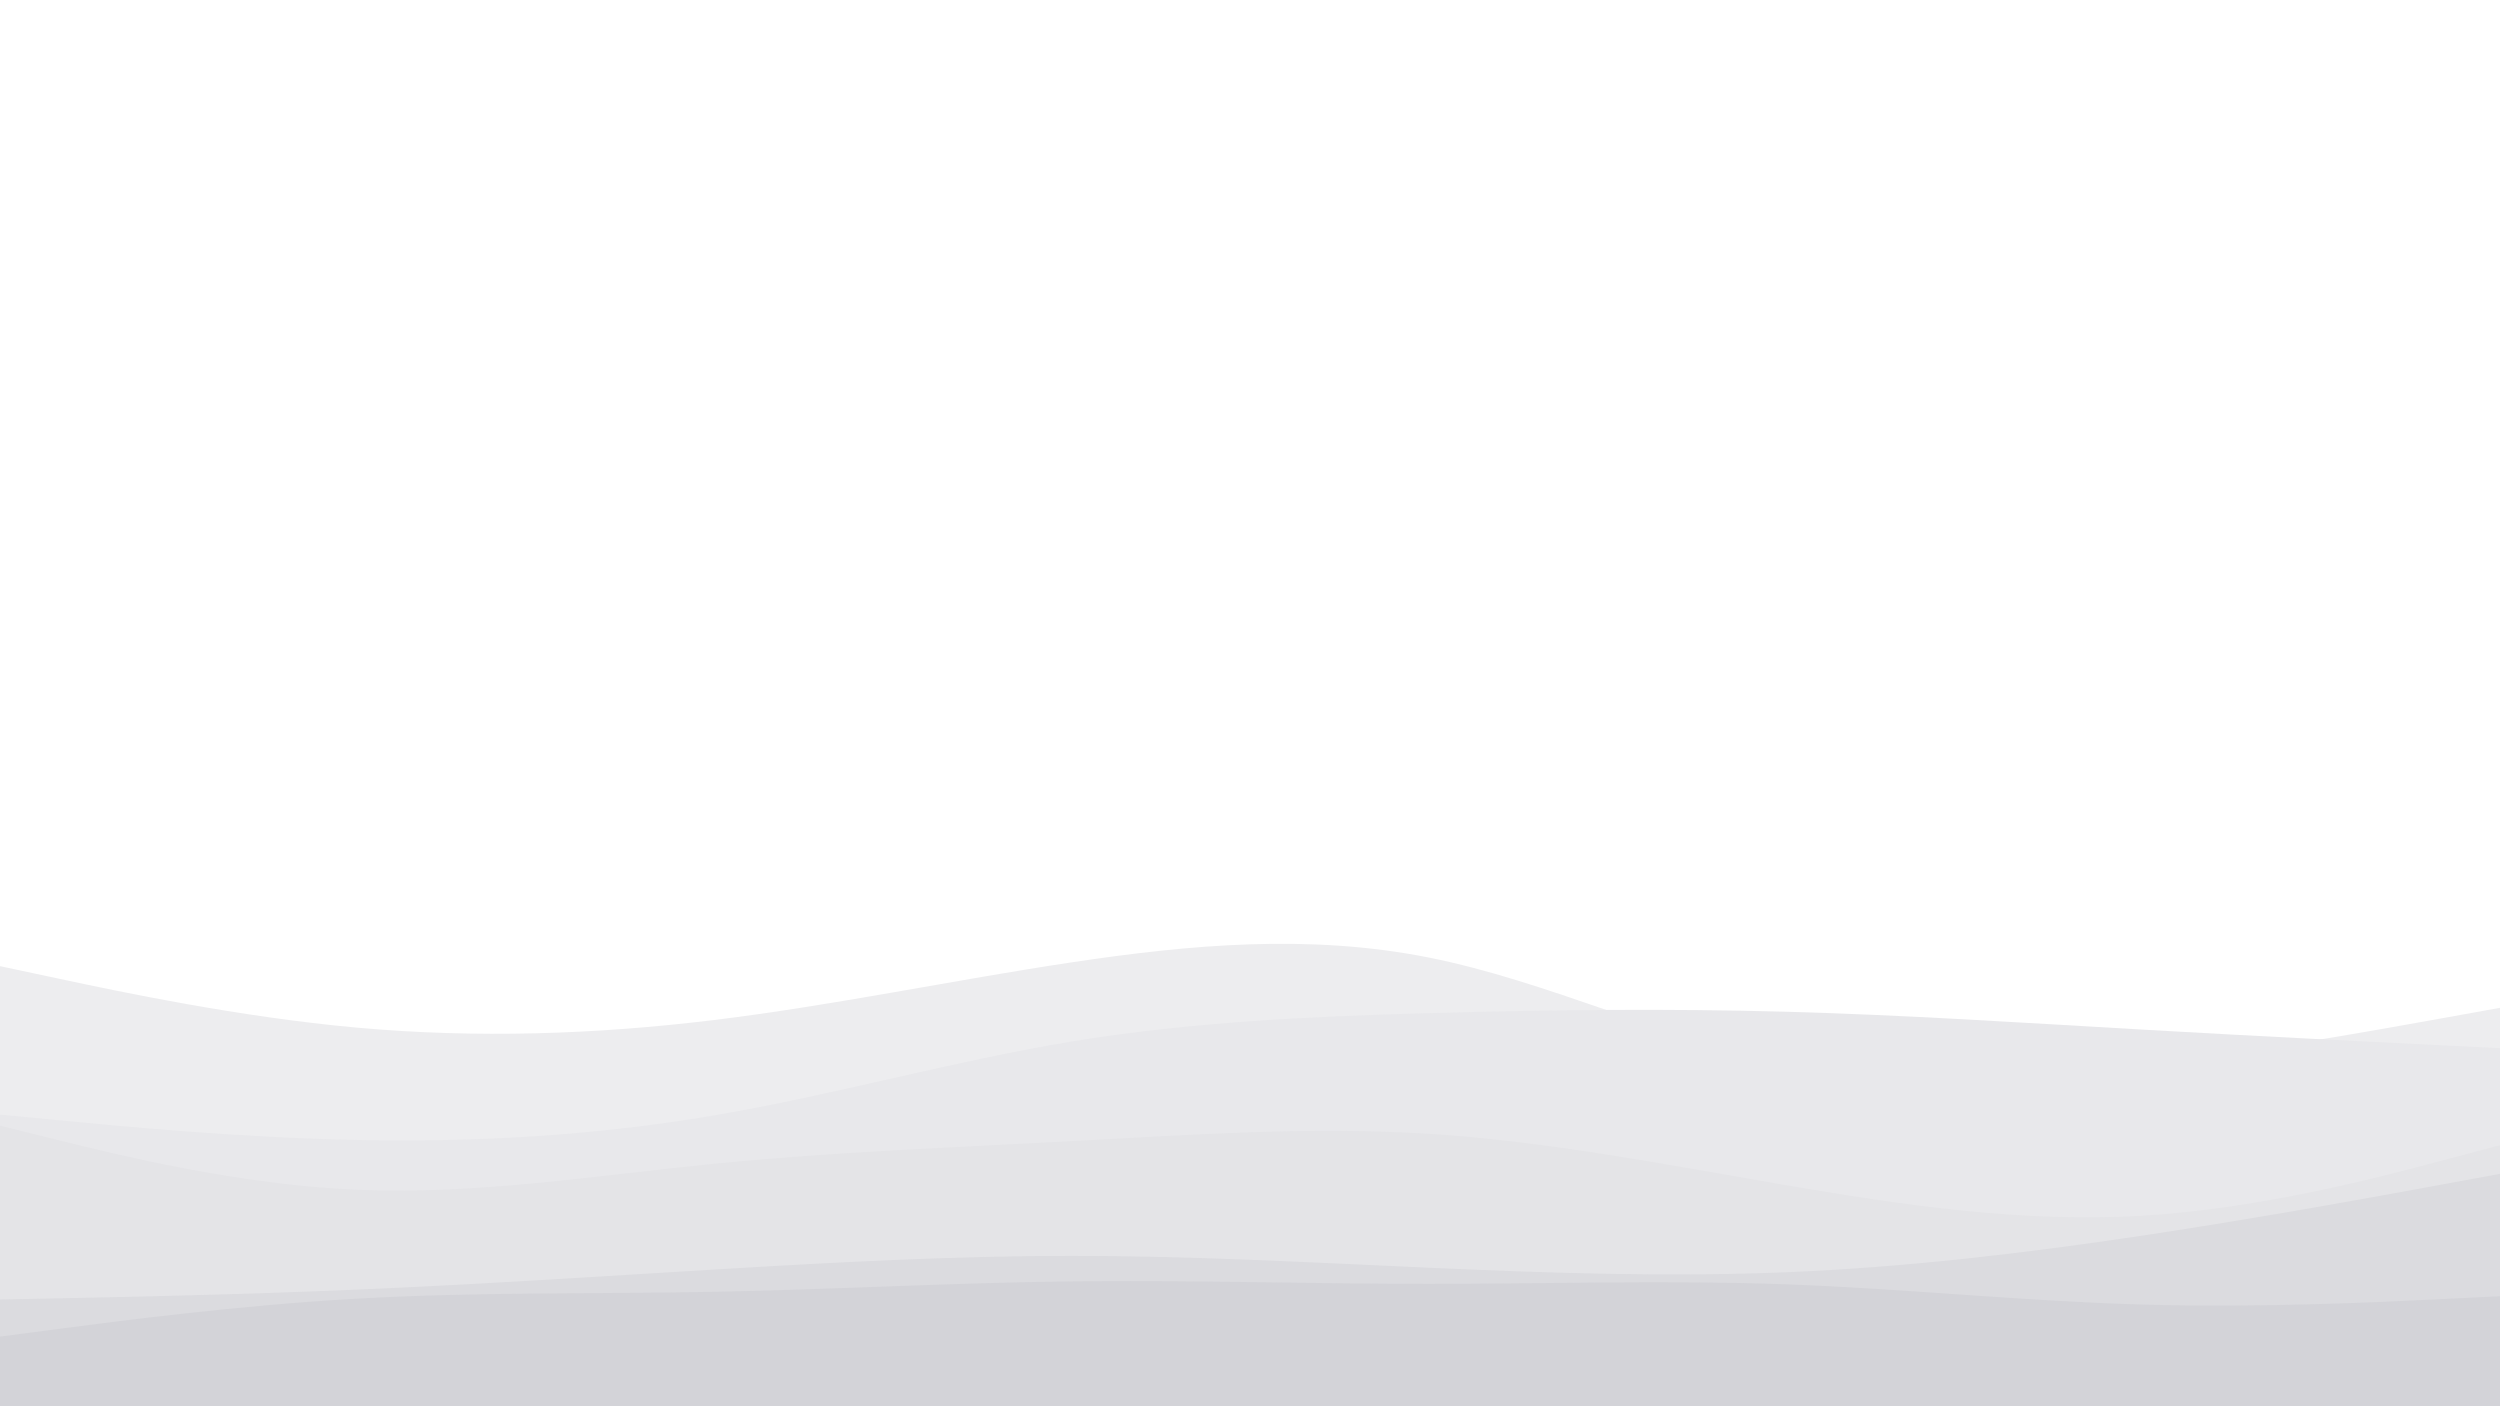 
<svg id="visual" viewBox="0 0 3840 2160" width="3840" height="2160" xmlns="http://www.w3.org/2000/svg" xmlns:xlink="http://www.w3.org/1999/xlink" version="1.1"><rect x="0" y="0" width="3840" height="2160" fill="#FFFFFF"></rect><path d="M0 1484L91.5 1503.5C183 1523 366 1562 548.8 1578.5C731.7 1595 914.3 1589 1097.2 1566.7C1280 1544.3 1463 1505.7 1645.8 1478.2C1828.7 1450.7 2011.3 1434.3 2194.2 1470.7C2377 1507 2560 1596 2742.8 1634.2C2925.7 1672.3 3108.3 1659.7 3291.2 1636.8C3474 1614 3657 1581 3748.5 1564.5L3840 1548L3840 2161L3748.5 2161C3657 2161 3474 2161 3291.2 2161C3108.3 2161 2925.7 2161 2742.8 2161C2560 2161 2377 2161 2194.2 2161C2011.3 2161 1828.7 2161 1645.8 2161C1463 2161 1280 2161 1097.2 2161C914.3 2161 731.7 2161 548.8 2161C366 2161 183 2161 91.5 2161L0 2161Z" fill="#ededef"></path><path d="M0 1712L91.5 1720.8C183 1729.7 366 1747.3 548.8 1751C731.7 1754.7 914.3 1744.3 1097.2 1713.2C1280 1682 1463 1630 1645.8 1599.8C1828.7 1569.7 2011.3 1561.3 2194.2 1556.2C2377 1551 2560 1549 2742.8 1554C2925.7 1559 3108.3 1571 3291.2 1581.5C3474 1592 3657 1601 3748.5 1605.5L3840 1610L3840 2161L3748.5 2161C3657 2161 3474 2161 3291.2 2161C3108.3 2161 2925.7 2161 2742.8 2161C2560 2161 2377 2161 2194.2 2161C2011.3 2161 1828.7 2161 1645.8 2161C1463 2161 1280 2161 1097.2 2161C914.3 2161 731.7 2161 548.8 2161C366 2161 183 2161 91.5 2161L0 2161Z" fill="#e8e8eb"></path><path d="M0 1729L91.5 1751.7C183 1774.3 366 1819.7 548.8 1827.5C731.7 1835.3 914.3 1805.7 1097.2 1787.5C1280 1769.3 1463 1762.7 1645.8 1752.8C1828.7 1743 2011.3 1730 2194.2 1741.5C2377 1753 2560 1789 2742.8 1820.3C2925.7 1851.7 3108.3 1878.3 3291.2 1867.3C3474 1856.3 3657 1807.7 3748.5 1783.3L3840 1759L3840 2161L3748.5 2161C3657 2161 3474 2161 3291.2 2161C3108.3 2161 2925.7 2161 2742.8 2161C2560 2161 2377 2161 2194.2 2161C2011.3 2161 1828.7 2161 1645.8 2161C1463 2161 1280 2161 1097.2 2161C914.3 2161 731.7 2161 548.8 2161C366 2161 183 2161 91.5 2161L0 2161Z" fill="#e4e4e7"></path><path d="M0 1996L91.5 1994.2C183 1992.3 366 1988.7 548.8 1980.8C731.7 1973 914.3 1961 1097.2 1950C1280 1939 1463 1929 1645.8 1929C1828.7 1929 2011.3 1939 2194.2 1947.2C2377 1955.3 2560 1961.7 2742.8 1954.2C2925.7 1946.7 3108.3 1925.3 3291.2 1897.8C3474 1870.3 3657 1836.7 3748.5 1819.8L3840 1803L3840 2161L3748.5 2161C3657 2161 3474 2161 3291.2 2161C3108.3 2161 2925.7 2161 2742.8 2161C2560 2161 2377 2161 2194.2 2161C2011.3 2161 1828.7 2161 1645.8 2161C1463 2161 1280 2161 1097.2 2161C914.3 2161 731.7 2161 548.8 2161C366 2161 183 2161 91.5 2161L0 2161Z" fill="#dbdbdf"></path><path d="M0 2053L91.5 2041C183 2029 366 2005 548.8 1994.7C731.7 1984.3 914.3 1987.7 1097.2 1984.2C1280 1980.7 1463 1970.3 1645.8 1968.2C1828.7 1966 2011.3 1972 2194.2 1972C2377 1972 2560 1966 2742.8 1972.7C2925.7 1979.3 3108.3 1998.7 3291.2 2003.8C3474 2009 3657 2000 3748.5 1995.5L3840 1991L3840 2161L3748.5 2161C3657 2161 3474 2161 3291.2 2161C3108.3 2161 2925.7 2161 2742.8 2161C2560 2161 2377 2161 2194.2 2161C2011.3 2161 1828.7 2161 1645.8 2161C1463 2161 1280 2161 1097.2 2161C914.3 2161 731.7 2161 548.8 2161C366 2161 183 2161 91.5 2161L0 2161Z" fill="#d3d3d8"></path></svg>
<!--
<svg id="visual" viewBox="0 0 3840 2160" width="3840" height="2160" xmlns="http://www.w3.org/2000/svg" xmlns:xlink="http://www.w3.org/1999/xlink" version="1.1"><path d="M0 368L128 371.7C256 375.3 512 382.7 768 404.3C1024 426 1280 462 1536 444C1792 426 2048 354 2304 346.8C2560 339.7 2816 397.3 3072 418.8C3328 440.3 3584 425.7 3712 418.3L3840 411L3840 0L3712 0C3584 0 3328 0 3072 0C2816 0 2560 0 2304 0C2048 0 1792 0 1536 0C1280 0 1024 0 768 0C512 0 256 0 128 0L0 0Z" fill="#ffffff"></path><path d="M0 584L128 580.5C256 577 512 570 768 588C1024 606 1280 649 1536 631C1792 613 2048 534 2304 534C2560 534 2816 613 3072 641.7C3328 670.3 3584 648.7 3712 637.8L3840 627L3840 409L3712 416.3C3584 423.7 3328 438.3 3072 416.8C2816 395.3 2560 337.7 2304 344.8C2048 352 1792 424 1536 442C1280 460 1024 424 768 402.3C512 380.7 256 373.3 128 369.7L0 366Z" fill="#fbfbfb"></path><path d="M0 822L128 843.5C256 865 512 908 768 915.2C1024 922.3 1280 893.7 1536 875.7C1792 857.7 2048 850.3 2304 857.5C2560 864.7 2816 886.3 3072 897.2C3328 908 3584 908 3712 908L3840 908L3840 625L3712 635.8C3584 646.7 3328 668.3 3072 639.7C2816 611 2560 532 2304 532C2048 532 1792 611 1536 629C1280 647 1024 604 768 586C512 568 256 575 128 578.5L0 582Z" fill="#f7f7f8"></path><path d="M0 1405L128 1433.8C256 1462.7 512 1520.3 768 1516.7C1024 1513 1280 1448 1536 1426.3C1792 1404.7 2048 1426.3 2304 1426.3C2560 1426.3 2816 1404.7 3072 1415.5C3328 1426.3 3584 1469.7 3712 1491.3L3840 1513L3840 906L3712 906C3584 906 3328 906 3072 895.2C2816 884.3 2560 862.7 2304 855.5C2048 848.3 1792 855.7 1536 873.7C1280 891.7 1024 920.3 768 913.2C512 906 256 863 128 841.5L0 820Z" fill="#f3f4f6"></path><path d="M0 1664L128 1692.8C256 1721.7 512 1779.3 768 1779.3C1024 1779.3 1280 1721.7 1536 1710.8C1792 1700 2048 1736 2304 1739.7C2560 1743.3 2816 1714.7 3072 1693.2C3328 1671.7 3584 1657.3 3712 1650.2L3840 1643L3840 1511L3712 1489.3C3584 1467.7 3328 1424.3 3072 1413.5C2816 1402.7 2560 1424.3 2304 1424.3C2048 1424.3 1792 1402.7 1536 1424.3C1280 1446 1024 1511 768 1514.7C512 1518.3 256 1460.7 128 1431.8L0 1403Z" fill="#f3f4f6"></path><path d="M0 1859L128 1869.7C256 1880.3 512 1901.7 768 1898C1024 1894.3 1280 1865.7 1536 1855C1792 1844.3 2048 1851.7 2304 1858.8C2560 1866 2816 1873 3072 1869.3C3328 1865.7 3584 1851.3 3712 1844.2L3840 1837L3840 1641L3712 1648.2C3584 1655.3 3328 1669.7 3072 1691.2C2816 1712.7 2560 1741.3 2304 1737.7C2048 1734 1792 1698 1536 1708.8C1280 1719.7 1024 1777.3 768 1777.3C512 1777.3 256 1719.7 128 1690.8L0 1662Z" fill="#f7f7f8"></path><path d="M0 2031L128 2027.5C256 2024 512 2017 768 1999C1024 1981 1280 1952 1536 1948.3C1792 1944.7 2048 1966.3 2304 1980.8C2560 1995.3 2816 2002.7 3072 2009.8C3328 2017 3584 2024 3712 2027.5L3840 2031L3840 1835L3712 1842.2C3584 1849.3 3328 1863.7 3072 1867.3C2816 1871 2560 1864 2304 1856.8C2048 1849.7 1792 1842.3 1536 1853C1280 1863.7 1024 1892.3 768 1896C512 1899.7 256 1878.3 128 1867.7L0 1857Z" fill="#fbfbfb"></path><path d="M0 2161L128 2161C256 2161 512 2161 768 2161C1024 2161 1280 2161 1536 2161C1792 2161 2048 2161 2304 2161C2560 2161 2816 2161 3072 2161C3328 2161 3584 2161 3712 2161L3840 2161L3840 2029L3712 2025.5C3584 2022 3328 2015 3072 2007.8C2816 2000.7 2560 1993.3 2304 1978.8C2048 1964.3 1792 1942.7 1536 1946.3C1280 1950 1024 1979 768 1997C512 2015 256 2022 128 2025.5L0 2029Z" fill="#ffffff"></path></svg>
-->
